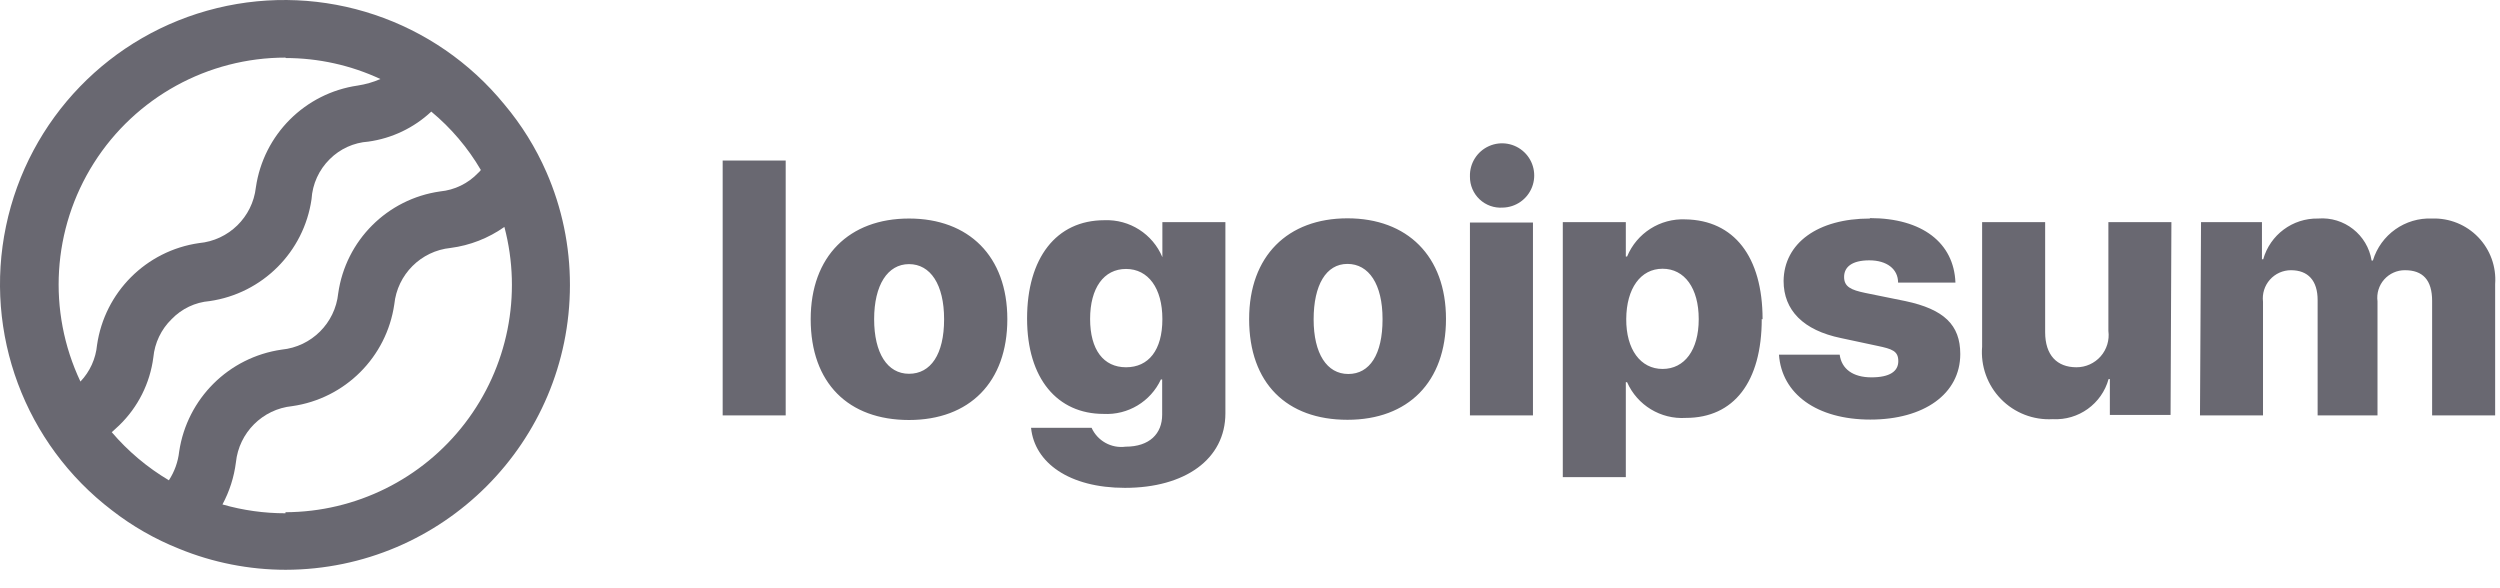 <svg width="119" height="28" viewBox="0 0 119 28" fill="none" xmlns="http://www.w3.org/2000/svg">
<path fill-rule="evenodd" clip-rule="evenodd" d="M70.879 6.953C70.312 7.204 69.953 7.772 69.969 8.392V8.412C69.966 8.819 70.132 9.209 70.428 9.488C70.724 9.767 71.123 9.91 71.529 9.882C72.149 9.869 72.7 9.485 72.925 8.907C73.149 8.33 73.004 7.674 72.556 7.246C72.108 6.818 71.445 6.702 70.879 6.953ZM37.399 7.642H34.399V19.772H37.399V7.642ZM43.269 10.402C40.429 10.402 38.589 12.192 38.589 15.192C38.589 18.242 40.389 19.992 43.269 19.992C46.149 19.992 47.949 18.192 47.949 15.192C47.949 12.192 46.109 10.402 43.269 10.402ZM44.939 15.192C44.939 13.542 44.289 12.572 43.269 12.572C42.249 12.572 41.609 13.572 41.609 15.192C41.609 16.812 42.239 17.792 43.269 17.792C44.299 17.792 44.939 16.872 44.939 15.202V15.192ZM51.959 20.362H49.079V20.372C49.249 22.032 50.899 23.222 53.549 23.222C56.399 23.222 58.329 21.862 58.329 19.672V10.572H55.329V12.242C54.867 11.136 53.767 10.435 52.569 10.482C50.269 10.482 48.889 12.292 48.889 15.162C48.889 18.032 50.339 19.702 52.529 19.702C53.689 19.765 54.77 19.115 55.259 18.062H55.319V19.742C55.319 20.642 54.719 21.262 53.579 21.262C52.9 21.353 52.241 20.987 51.959 20.362ZM55.329 15.182C55.329 13.722 54.659 12.802 53.599 12.802C52.539 12.802 51.889 13.712 51.889 15.182C51.889 16.652 52.529 17.482 53.599 17.482C54.669 17.482 55.329 16.672 55.329 15.192V15.182ZM64.139 10.392C61.299 10.392 59.459 12.182 59.459 15.182V15.192C59.459 18.242 61.249 19.982 64.139 19.982C67.029 19.982 68.829 18.182 68.829 15.182C68.829 12.182 66.979 10.392 64.139 10.392ZM65.809 15.182C65.809 13.532 65.159 12.562 64.139 12.562C63.119 12.562 62.529 13.572 62.529 15.202C62.529 16.832 63.159 17.802 64.179 17.802C65.199 17.802 65.809 16.872 65.809 15.202V15.182ZM69.969 10.592H72.969V19.772H69.969V10.592ZM80.249 19.892C82.529 19.892 83.859 18.182 83.859 15.182L83.899 15.202C83.899 12.202 82.529 10.482 80.229 10.442C79.023 10.388 77.911 11.095 77.449 12.212H77.389V10.572H74.389V22.712H77.389V18.192H77.449C77.934 19.29 79.052 19.969 80.249 19.892ZM80.859 15.182C80.859 13.722 80.189 12.792 79.139 12.792C78.089 12.792 77.419 13.732 77.409 15.182C77.399 16.632 78.089 17.562 79.139 17.562C80.189 17.562 80.859 16.652 80.859 15.202V15.182ZM93.079 13.452C93.009 11.562 91.499 10.382 89.009 10.382V10.402C86.529 10.402 84.919 11.572 84.899 13.372C84.899 14.772 85.839 15.722 87.629 16.092L89.359 16.462C90.079 16.612 90.359 16.712 90.359 17.192C90.359 17.672 89.959 17.962 89.079 17.962C88.199 17.962 87.659 17.562 87.569 16.882H84.679C84.809 18.752 86.479 19.972 89.029 19.972C91.579 19.972 93.309 18.752 93.309 16.852C93.309 15.462 92.529 14.722 90.699 14.332L88.779 13.942C88.109 13.802 87.779 13.652 87.779 13.182C87.779 12.712 88.149 12.392 88.979 12.392C89.809 12.392 90.349 12.802 90.349 13.452H93.079ZM103.319 19.752H100.429V18.042H100.369C100.042 19.225 98.935 20.02 97.709 19.952C96.787 20.004 95.888 19.654 95.243 18.992C94.599 18.331 94.273 17.422 94.349 16.502V10.572H97.349V15.812C97.349 16.902 97.909 17.482 98.839 17.482C99.281 17.483 99.701 17.293 99.992 16.962C100.283 16.63 100.417 16.189 100.359 15.752V10.572H103.359L103.319 19.752ZM107.669 10.572H104.769L104.719 19.772H107.719V14.362C107.674 13.981 107.793 13.599 108.047 13.313C108.301 13.026 108.666 12.862 109.049 12.862C109.869 12.862 110.319 13.362 110.319 14.282V19.772H113.169V14.342C113.12 13.966 113.236 13.587 113.487 13.303C113.739 13.02 114.1 12.858 114.479 12.862C115.319 12.862 115.769 13.322 115.769 14.322V19.772H118.769V13.522C118.829 12.698 118.537 11.888 117.965 11.293C117.393 10.698 116.594 10.374 115.769 10.402C114.483 10.346 113.323 11.169 112.949 12.402H112.889C112.69 11.172 111.581 10.302 110.339 10.402C109.129 10.379 108.057 11.177 107.729 12.342H107.669V10.572Z" fill="#696871"/>
<path fill-rule="evenodd" clip-rule="evenodd" d="M24.009 4.972C24.827 5.944 25.5 7.028 26.009 8.192C26.751 9.888 27.132 11.72 27.129 13.572C27.124 21.045 21.073 27.105 13.599 27.122C11.861 27.121 10.138 26.781 8.529 26.122C7.382 25.666 6.304 25.05 5.329 24.292C1.182 21.131 -0.78 15.869 0.286 10.765C1.352 5.661 5.255 1.624 10.321 0.387C15.386 -0.85 20.711 0.933 24.009 4.972ZM18.109 3.762C16.694 3.103 15.151 2.762 13.589 2.762L13.599 2.742C9.896 2.739 6.45 4.633 4.468 7.761C2.486 10.889 2.245 14.815 3.829 18.162C4.281 17.687 4.559 17.074 4.619 16.422C4.983 13.909 6.957 11.935 9.469 11.572C10.887 11.443 12.019 10.336 12.179 8.922C12.543 6.409 14.517 4.435 17.029 4.072C17.401 4.015 17.764 3.911 18.109 3.762ZM5.319 20.572C5.359 20.535 5.399 20.499 5.439 20.464L5.439 20.464C5.519 20.393 5.599 20.322 5.679 20.242C6.569 19.379 7.14 18.241 7.299 17.012C7.364 16.321 7.672 15.676 8.169 15.192C8.648 14.694 9.291 14.388 9.979 14.332C12.492 13.968 14.466 11.994 14.829 9.482C14.873 8.759 15.183 8.079 15.699 7.572C16.189 7.084 16.839 6.789 17.529 6.742C18.653 6.587 19.701 6.087 20.529 5.312C21.472 6.094 22.271 7.035 22.889 8.092C22.851 8.143 22.808 8.19 22.759 8.232C22.282 8.734 21.639 9.046 20.949 9.112C18.434 9.469 16.457 11.446 16.099 13.962C15.954 15.381 14.829 16.502 13.409 16.642C10.89 17.003 8.906 18.974 8.529 21.492C8.476 21.98 8.308 22.45 8.039 22.862C7.013 22.253 6.094 21.479 5.319 20.572ZM10.589 24.012C11.565 24.291 12.575 24.433 13.589 24.432V24.382C16.939 24.369 20.093 22.805 22.131 20.148C24.17 17.491 24.864 14.04 24.009 10.802C23.25 11.338 22.371 11.682 21.449 11.802C20.033 11.946 18.914 13.066 18.769 14.482C18.405 16.997 16.426 18.972 13.909 19.332C12.493 19.476 11.374 20.596 11.229 22.012C11.14 22.712 10.923 23.39 10.589 24.012Z" fill="#696871"/>
</svg>
